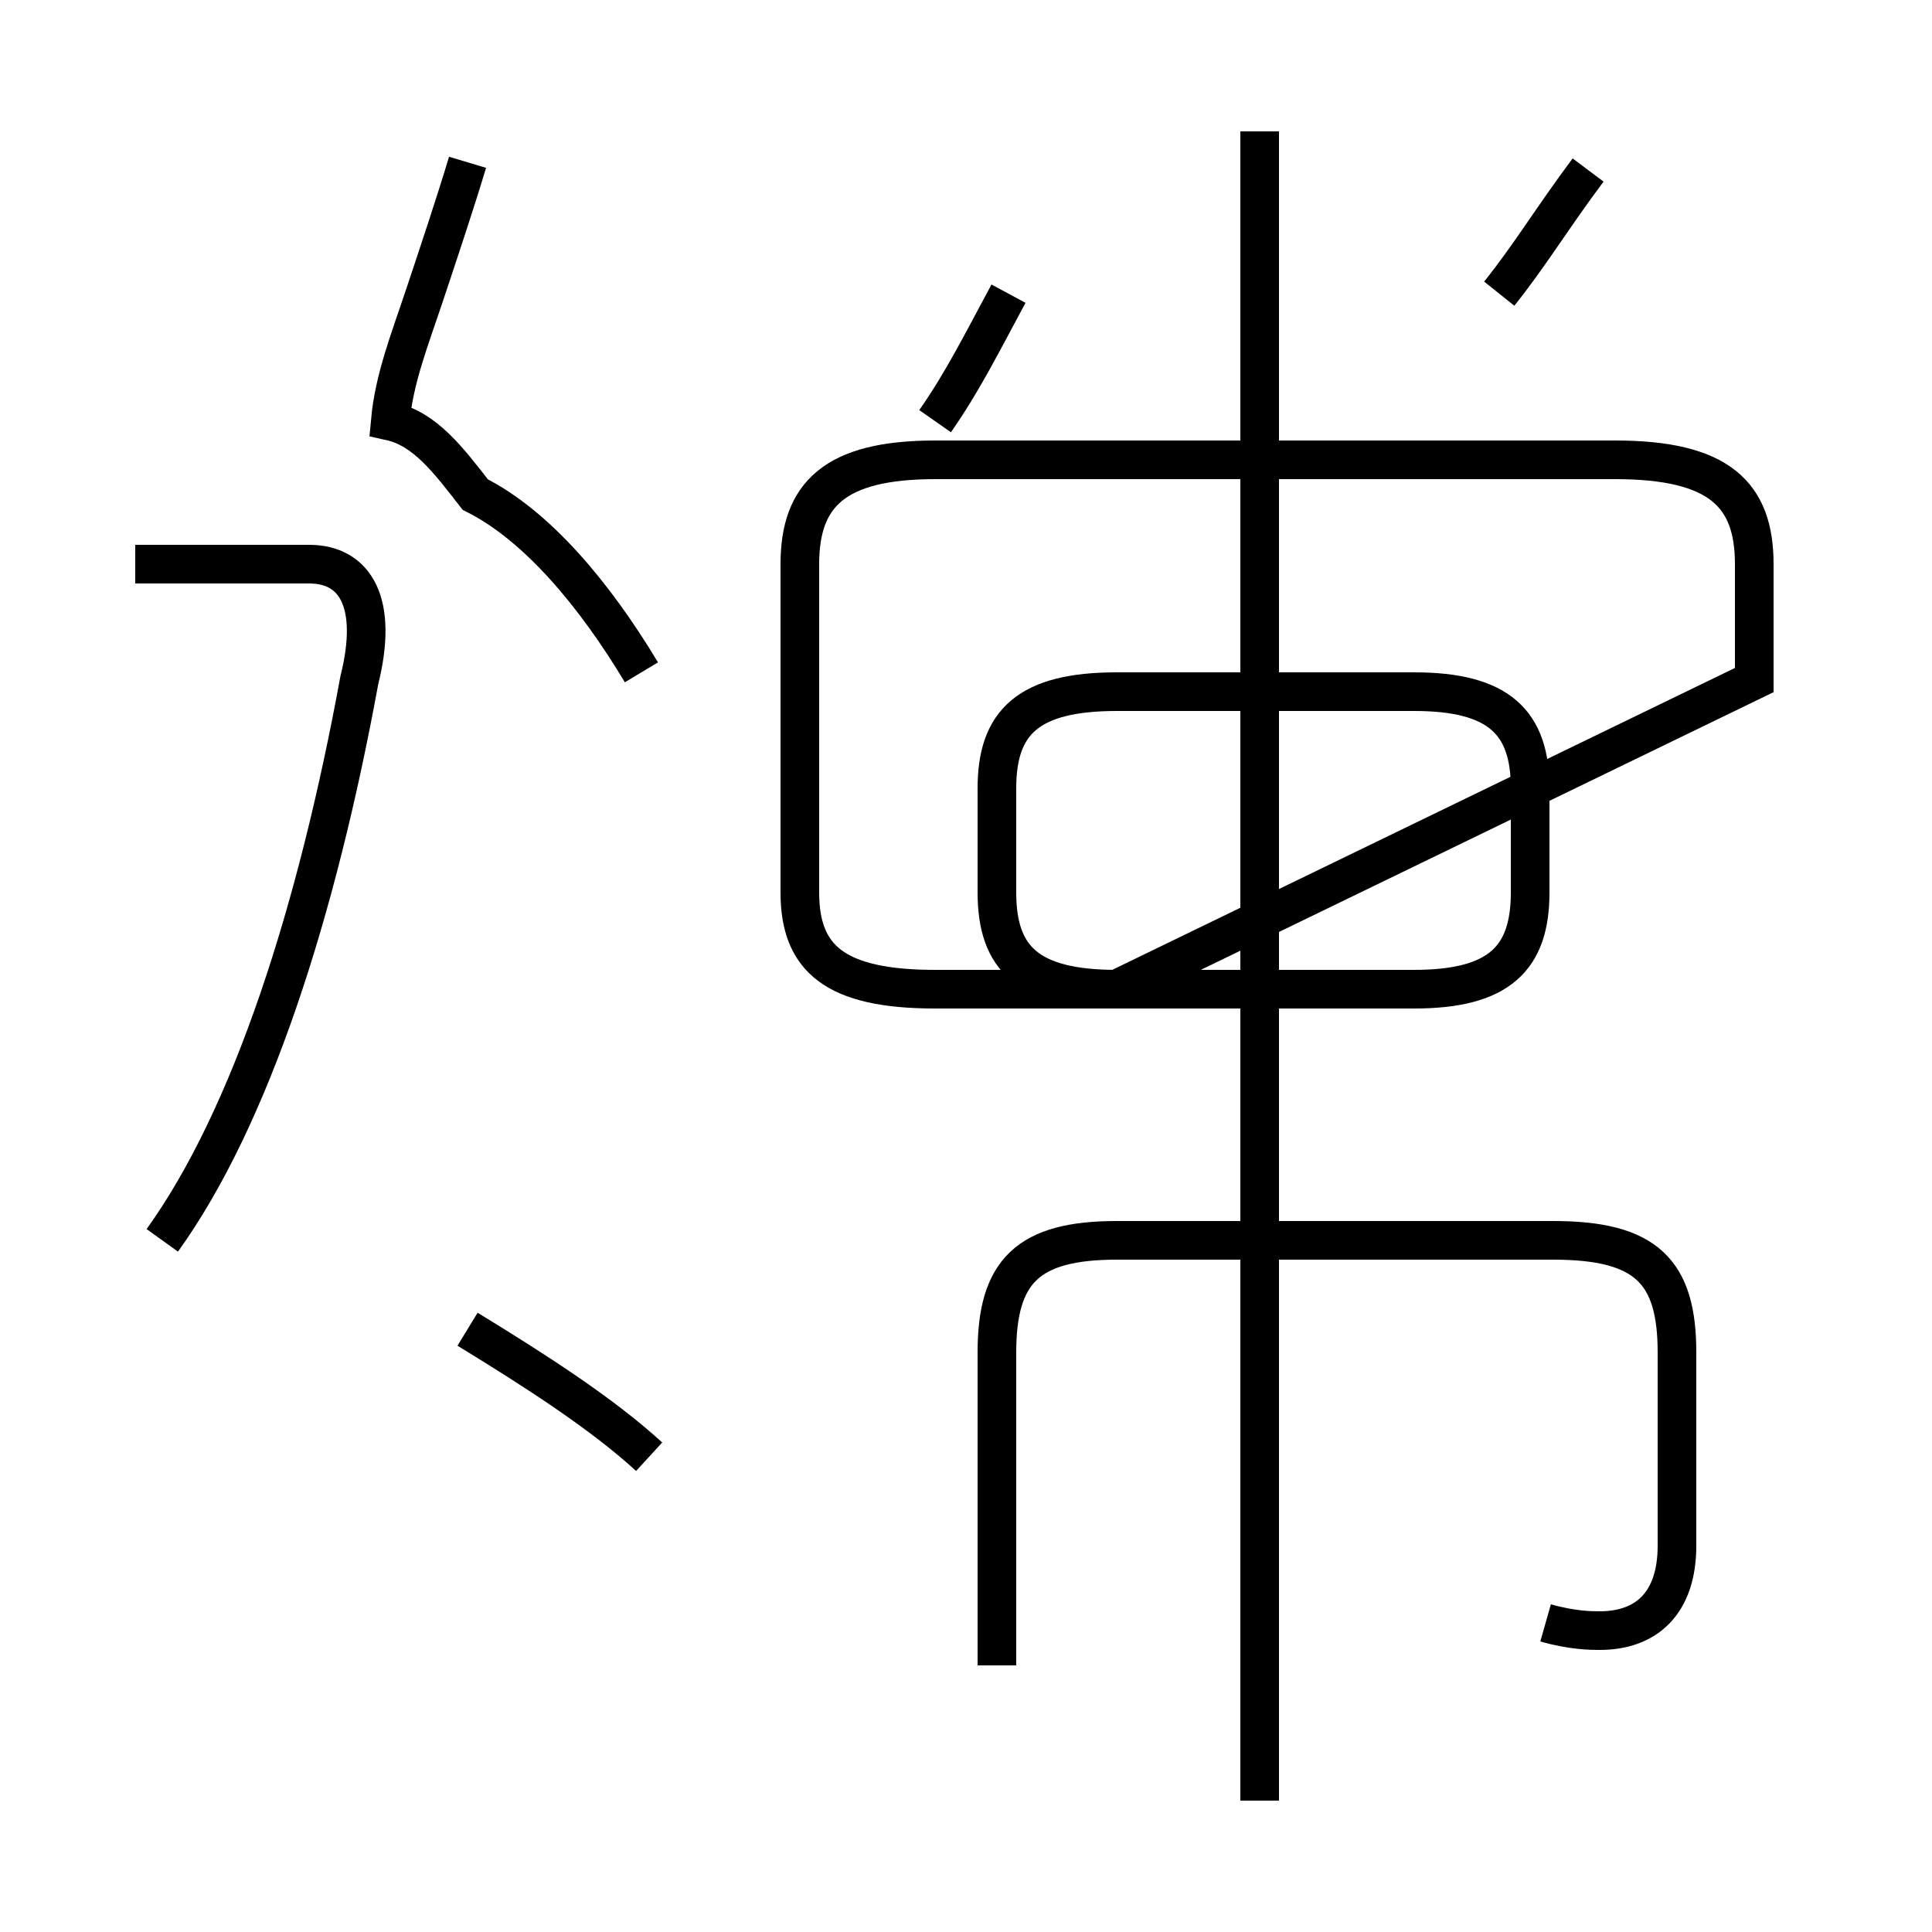 <?xml version='1.0' encoding='utf8'?>
<svg viewBox="0.0 -44.0 50.0 50.0" version="1.1" xmlns="http://www.w3.org/2000/svg">
<rect x="0.0" y="-44.0" width="50.0" height="50.0" fill="#808080" stroke="none"/>
<rect x="-1000" y="-1000" width="2000" height="2000" stroke="white" fill="white"/>
<g style="fill:none; stroke:#000000;  stroke-width:1">
<path d="M 4.2 11.9 C 6.5 15.1 8.2 20.4 9.3 26.4 C 9.8 28.4 9.2 29.4 8.0 29.4 L 3.5 29.4 M 16.8 6.3 C 15.6 7.4 13.9 8.5 12.1 9.6 M 16.6 26.6 C 15.4 28.6 13.9 30.4 12.3 31.2 C 11.6 32.1 11.0 32.9 10.1 33.1 C 10.2 34.2 10.6 35.2 11.0 36.4 C 11.4 37.6 11.8 38.8 12.1 39.8 M 26.1 36.4 C 25.4 35.1 24.9 34.1 24.2 33.1 M 38.8 36.4 C 39.6 37.4 40.2 38.4 41.1 39.6 M 29.1 18.4 L 36.6 18.4 C 38.8 18.4 39.6 19.2 39.6 20.9 L 39.6 23.6 C 39.6 25.3 38.8 26.1 36.6 26.1 L 28.9 26.1 C 26.6 26.1 25.8 25.3 25.8 23.6 L 25.8 20.9 C 25.8 19.2 26.6 18.4 28.9 18.4 Z M 32.6 -2.6 L 32.6 40.6 M 40.0 2.0 C 40.7 1.8 41.2 1.8 41.4 1.8 C 42.6 1.8 43.4 2.5 43.4 4.0 L 43.4 9.0 C 43.4 11.1 42.6 11.9 40.2 11.9 L 28.9 11.9 C 26.6 11.9 25.8 11.1 25.8 9.0 L 25.8 0.9 M 45.4 26.4 L 45.4 29.4 C 45.4 31.2 44.5 32.1 41.8 32.1 L 24.2 32.1 C 21.6 32.1 20.7 31.2 20.7 29.4 L 20.7 20.9 C 20.7 19.2 21.6 18.4 24.2 18.4 L 36.6 18.4 C 38.8 18.4 39.6 19.2 39.6 20.9 L 39.6 23.6 C 39.6 25.3 38.8 26.1 36.6 26.1 L 28.9 26.1 C 26.6 26.1 25.8 25.3 25.8 23.6 L 25.8 20.9 C 25.8 19.2 26.6 18.4 28.9 18.4 Z" transform="scale(1, -1)" />
</g>
</svg>